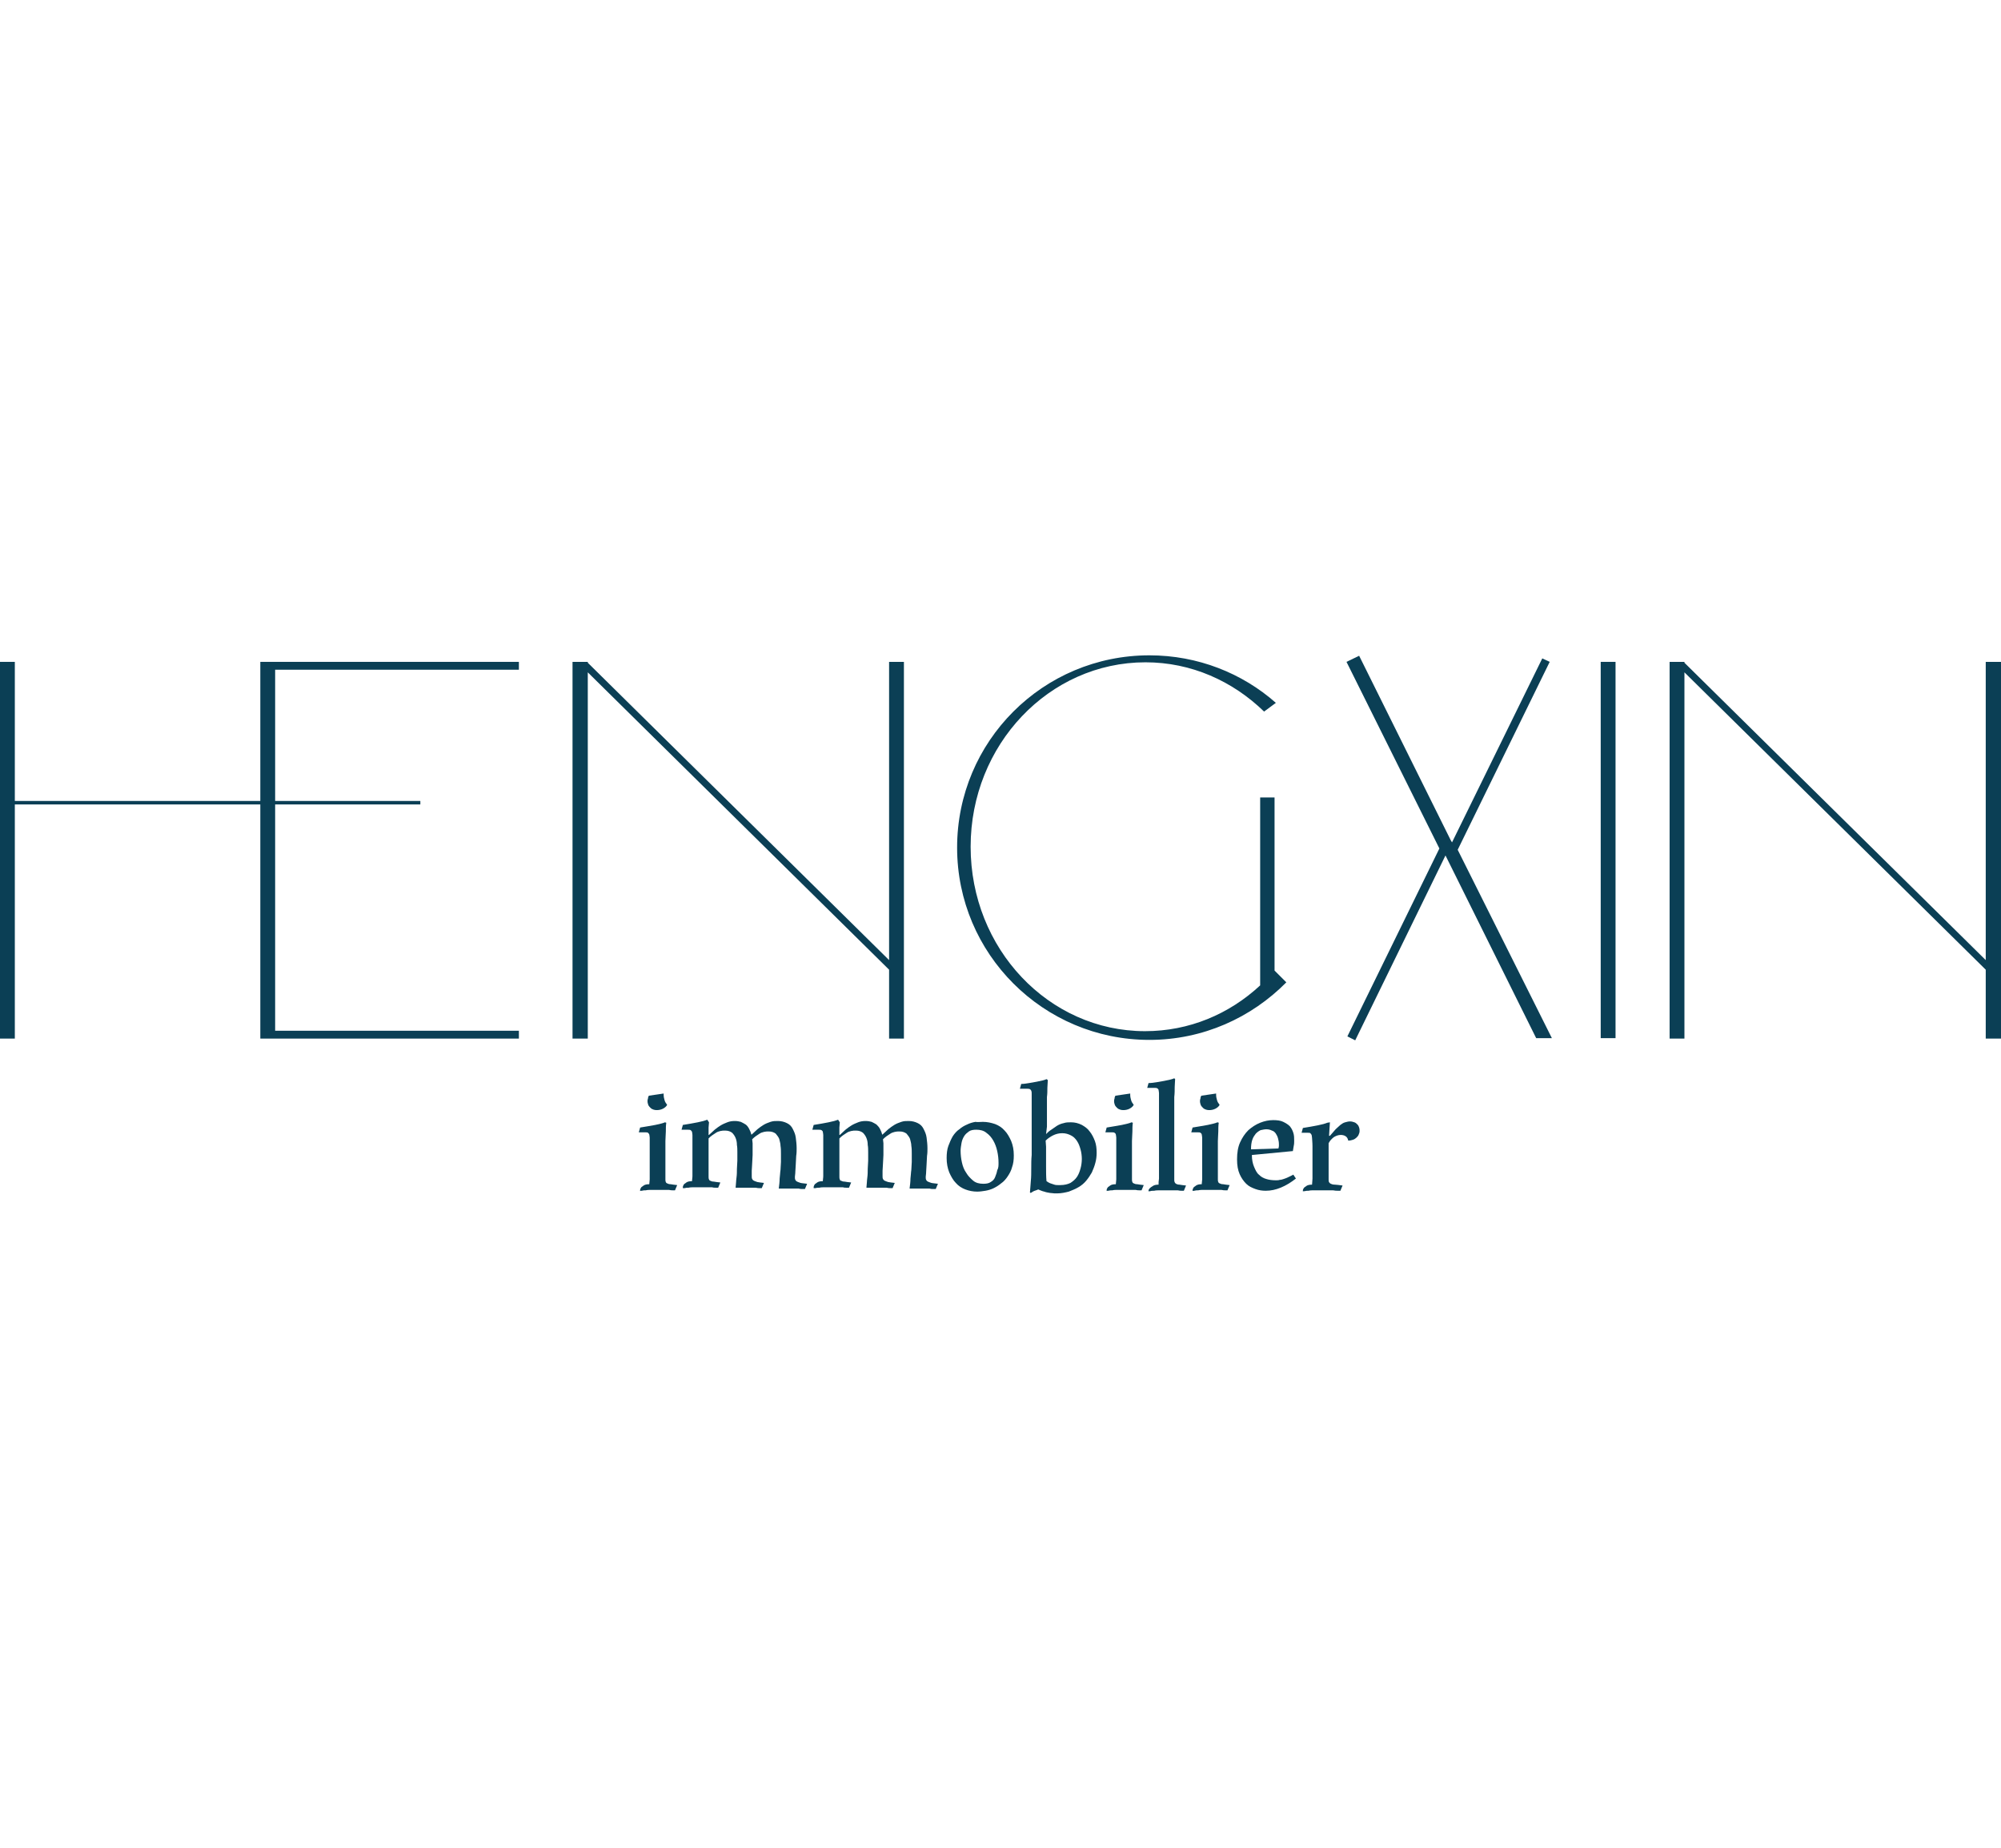 <?xml version="1.0" encoding="utf-8"?>
<!-- Generator: Adobe Illustrator 24.2.3, SVG Export Plug-In . SVG Version: 6.00 Build 0)  -->
<svg version="1.1" id="Layer_1" xmlns="http://www.w3.org/2000/svg" xmlns:xlink="http://www.w3.org/1999/xlink" x="0px" y="0px"
	 viewBox="0 0 458.9 423.9" style="enable-background:new 0 0 458.9 423.9;" xml:space="preserve">
<style type="text/css">
	.st0{fill:#0B3F55;}
</style>
<g>
	<g>
		<g>
			<polygon class="st0" points="63.1,153.6 63.1,183.7 96.4,183.7 96.4,184.5 63.1,184.5 63.1,236.4 119,236.4 119,238.2 
				59.7,238.2 59.7,184.5 3.4,184.5 3.4,238.2 0,238.2 0,151.8 3.4,151.8 3.4,183.7 59.7,183.7 59.7,151.8 119,151.8 119,153.6 			
				"/>
			<polygon class="st0" points="207.3,151.8 207.3,238.2 203.9,238.2 203.9,222.4 134.8,154.2 134.8,238.2 131.3,238.2 131.3,151.8 
				134.8,151.8 134.8,152 203.9,220.2 203.9,151.8 			"/>
			<polygon class="st0" points="458.9,151.8 458.9,238.2 455.4,238.2 455.4,222.4 386.3,154.2 386.3,238.2 382.9,238.2 382.9,151.8 
				386.3,151.8 386.3,152 455.4,220.2 455.4,151.8 			"/>
			<path class="st0" d="M295,225.3c-8,8.1-19.1,13.2-31.4,13.2c-24.3,0-44.1-19.7-44.1-44.1s19.7-44.1,44.1-44.1
				c11.1,0,21.3,4.1,29,10.9l-2.7,2c-7.2-7-16.7-11.3-27.2-11.3c-22.1,0-40.1,18.9-40.1,42.3s17.9,42.3,40,42.3
				c10.1,0,19.3-3.9,26.4-10.5v-43.1h3.3v39.7L295,225.3z"/>
			<g>
				<rect x="367.1" y="151.8" class="st0" width="3.4" height="86.3"/>
			</g>
			<polygon class="st0" points="355.9,238.1 352.3,238.1 331.8,196.8 331.5,196.2 310.8,238.6 309,237.7 330.1,194.6 308.8,151.8 
				311.7,150.4 332.7,192.7 333,193.2 353.7,151 355.4,151.8 334.3,194.9 			"/>
		</g>
	</g>
	<g>
		<path class="st0" d="M152.8,257.5c-0.1,0.7-0.1,1.3-0.1,2c0,0.7-0.1,1.4-0.1,2.2c0,0.8,0,1.6,0,2.5c0,0.9,0,1.9,0,2.9v0.9
			c0,0.3,0,0.6,0,1s0,0.6,0,0.9c0,0.3,0,0.5,0,0.6c0,0.2,0,0.4,0.1,0.6c0,0.1,0.2,0.3,0.3,0.3c0.2,0.1,0.4,0.2,0.8,0.2
			c0.4,0.1,0.8,0.1,1.5,0.2l-0.5,1.2c-0.1,0-0.2,0-0.5,0c-0.2,0-0.5,0-0.9-0.1c-0.4,0-0.7,0-1.2,0s-0.8,0-1.3,0c-0.6,0-1.1,0-1.5,0
			c-0.5,0-0.9,0-1.3,0.1c-0.4,0-0.6,0-0.9,0.1c-0.2,0-0.4,0-0.4,0.1c0-0.1,0-0.2,0-0.3c0-0.1,0.1-0.3,0.2-0.5
			c0.1-0.2,0.4-0.3,0.6-0.5c0.3-0.2,0.7-0.3,1.3-0.3c0-0.4,0.1-0.7,0.1-1.1c0-0.4,0-0.8,0-1.2s0-0.7,0-1.1v-0.8c0-1.1,0-2,0-2.8
			c0-0.7,0-1.4,0-1.9c0-0.5,0-0.9,0-1.2s0-0.5,0-0.6c0-0.3-0.1-0.6-0.1-0.7s-0.2-0.3-0.3-0.4s-0.4-0.1-0.7-0.1s-0.8,0-1.4,0l0.3-1.1
			c0.6-0.1,1.3-0.2,1.8-0.3c0.6-0.1,1.1-0.2,1.7-0.3c0.5-0.1,0.9-0.2,1.3-0.3c0.4-0.1,0.7-0.2,0.9-0.3L152.8,257.5z M152.2,250.8
			v0.3c0,0.5,0.1,0.8,0.2,1.2c0.1,0.4,0.3,0.7,0.6,1.1c-0.2,0.4-0.6,0.7-1,0.9c-0.4,0.2-0.9,0.3-1.3,0.3c-0.3,0-0.5,0-0.8-0.1
			c-0.3-0.1-0.5-0.2-0.7-0.4s-0.4-0.4-0.5-0.6c-0.1-0.3-0.2-0.6-0.2-0.9c0-0.2,0-0.4,0.1-0.6c0-0.3,0.1-0.5,0.2-0.7L152.2,250.8
			L152.2,250.8z"/>
		<path class="st0" d="M162.6,257.4c0,0.4-0.1,0.8-0.1,1.2c0,0.5,0,1,0,1.7l0.1,0c0.4-0.4,0.9-0.8,1.3-1.2c0.5-0.4,0.9-0.7,1.4-1
			c0.5-0.3,1-0.5,1.5-0.7c0.5-0.2,1.1-0.3,1.7-0.3c0.6,0,1,0.1,1.4,0.2c0.4,0.2,0.8,0.4,1.1,0.6s0.6,0.6,0.8,1
			c0.2,0.4,0.4,0.8,0.5,1.3h0.1c0.4-0.4,0.9-0.8,1.3-1.2c0.5-0.4,0.9-0.7,1.4-1c0.5-0.3,1-0.5,1.6-0.7c0.6-0.2,1.1-0.2,1.7-0.2
			c0.8,0,1.5,0.2,2.1,0.5s1,0.7,1.3,1.3c0.3,0.6,0.6,1.2,0.7,2c0.1,0.8,0.2,1.6,0.2,2.5c0,0.5,0,1.1-0.1,1.7c0,0.6-0.1,1.3-0.1,1.9
			c0,0.6-0.1,1.2-0.1,1.7c0,0.6-0.1,0.9-0.1,1.2s0,0.5,0.1,0.7c0.1,0.2,0.2,0.3,0.4,0.4c0.2,0.1,0.5,0.2,0.8,0.3
			c0.4,0.1,0.9,0.1,1.5,0.2l-0.5,1.2c-0.1,0-0.2,0-0.5,0c-0.3,0-0.6,0-0.9-0.1c-0.4,0-0.8,0-1.2,0c-0.5,0-0.9,0-1.4,0
			c-0.4,0-0.7,0-1.1,0c-0.3,0-0.6,0-0.9,0c0.1-0.8,0.2-1.6,0.2-2.3c0.1-0.7,0.1-1.4,0.2-2c0-0.6,0.1-1.3,0.1-1.8c0-0.6,0-1.2,0-1.9
			c0-0.6,0-1.2-0.1-1.8c0-0.6-0.2-1.1-0.3-1.6c-0.2-0.5-0.5-0.8-0.8-1.2c-0.4-0.3-0.9-0.5-1.6-0.5c-0.4,0-0.7,0-1.1,0.1
			c-0.4,0.1-0.7,0.2-1,0.4s-0.6,0.4-0.9,0.6c-0.3,0.2-0.6,0.5-0.8,0.7c0,0.3,0.1,0.6,0.1,0.9c0,0.3,0,0.6,0,0.9c0,0.6,0,1.2,0,1.8
			c0,0.7-0.1,1.3-0.1,1.9c0,0.6-0.1,1.2-0.1,1.7c0,0.5,0,0.9,0,1.2s0,0.5,0.1,0.7c0.1,0.2,0.2,0.3,0.4,0.4c0.2,0.1,0.5,0.2,0.8,0.3
			c0.4,0.1,0.8,0.1,1.5,0.2l-0.5,1.2c-0.1,0-0.2,0-0.5,0c-0.2,0-0.5,0-0.9-0.1c-0.4,0-0.7,0-1.2,0c-0.5,0-0.9,0-1.4,0
			c-0.4,0-0.7,0-1.1,0c-0.3,0-0.6,0-0.9,0c0.1-0.8,0.1-1.6,0.2-2.3c0.1-0.7,0.1-1.4,0.1-2c0-0.6,0.1-1.3,0.1-1.9s0-1.3,0-1.9
			c0-0.6,0-1.2-0.1-1.7c0-0.6-0.1-1.1-0.3-1.6c-0.2-0.5-0.5-0.9-0.8-1.2c-0.4-0.3-0.9-0.5-1.6-0.5c-0.4,0-0.7,0-1.1,0.1
			c-0.4,0.1-0.7,0.2-1,0.4s-0.6,0.4-0.9,0.6s-0.6,0.5-0.8,0.7c0,0.3,0,0.7,0,1c0,0.4,0,0.7,0,1v3.6c0,0.6,0,1,0,1.4s0,0.7,0,1
			c0,0.3,0,0.6,0,0.8c0,0.2,0,0.4,0.1,0.6c0,0.1,0.2,0.3,0.3,0.3c0.2,0.1,0.4,0.2,0.8,0.2c0.4,0.1,0.8,0.1,1.5,0.2l-0.5,1.2
			c-0.1,0-0.2,0-0.5,0c-0.3,0-0.6,0-0.9-0.1c-0.4,0-0.7,0-1.2,0c-0.4,0-0.9,0-1.3,0c-0.6,0-1.1,0-1.6,0c-0.5,0-0.9,0-1.3,0.1
			c-0.4,0-0.6,0-0.9,0.1c-0.2,0-0.4,0-0.4,0c0-0.1,0-0.2,0-0.3c0-0.1,0.1-0.3,0.2-0.5c0.1-0.2,0.4-0.3,0.6-0.5
			c0.3-0.2,0.7-0.3,1.3-0.3c0-0.4,0.1-0.7,0.1-1.2s0-0.9,0-1.3c0-0.4,0-0.8,0-1.1v-0.7c0-1,0-1.8,0-2.6c0-0.7,0-1.3,0-1.8
			s0-0.9,0-1.2c0-0.3,0-0.6,0-0.7c0-0.3-0.1-0.6-0.1-0.7s-0.2-0.3-0.3-0.4c-0.2-0.1-0.4-0.1-0.7-0.1c-0.3,0-0.8,0-1.4,0l0.3-1.1
			c0.6-0.1,1.2-0.2,1.8-0.3c0.6-0.1,1.1-0.2,1.6-0.3c0.5-0.1,0.9-0.2,1.3-0.3s0.6-0.2,0.9-0.3L162.6,257.4z"/>
		<path class="st0" d="M192.6,257.4c0,0.4-0.1,0.8-0.1,1.2s0,1,0,1.7l0.1,0c0.4-0.4,0.9-0.8,1.3-1.2c0.5-0.4,0.9-0.7,1.4-1
			c0.5-0.3,1-0.5,1.5-0.7c0.5-0.2,1.1-0.3,1.7-0.3c0.6,0,1,0.1,1.4,0.2c0.4,0.2,0.8,0.4,1.1,0.6c0.3,0.3,0.6,0.6,0.8,1
			c0.2,0.4,0.4,0.8,0.5,1.3h0.1c0.4-0.4,0.9-0.8,1.3-1.2c0.5-0.4,0.9-0.7,1.4-1c0.5-0.3,1-0.5,1.6-0.7c0.6-0.2,1.1-0.2,1.7-0.2
			c0.8,0,1.5,0.2,2.1,0.5s1,0.7,1.3,1.3c0.3,0.6,0.6,1.2,0.7,2c0.1,0.8,0.2,1.6,0.2,2.5c0,0.5,0,1.1-0.1,1.7c0,0.6-0.1,1.3-0.1,1.9
			c0,0.6-0.1,1.2-0.1,1.7c0,0.6-0.1,0.9-0.1,1.2s0,0.5,0.1,0.7c0.1,0.2,0.2,0.3,0.4,0.4c0.2,0.1,0.5,0.2,0.8,0.3
			c0.4,0.1,0.9,0.1,1.5,0.2l-0.5,1.2c-0.1,0-0.2,0-0.5,0c-0.3,0-0.6,0-0.9-0.1c-0.4,0-0.8,0-1.2,0c-0.5,0-0.9,0-1.4,0
			c-0.4,0-0.7,0-1.1,0c-0.3,0-0.6,0-0.9,0c0.1-0.8,0.2-1.6,0.2-2.3c0.1-0.7,0.1-1.4,0.2-2c0-0.6,0.1-1.3,0.1-1.8c0-0.6,0-1.2,0-1.9
			c0-0.6,0-1.2-0.1-1.8c0-0.6-0.2-1.1-0.3-1.6c-0.2-0.5-0.5-0.8-0.8-1.2c-0.4-0.3-0.9-0.5-1.6-0.5c-0.4,0-0.7,0-1.1,0.1
			c-0.4,0.1-0.7,0.2-1,0.4s-0.6,0.4-0.9,0.6c-0.3,0.2-0.6,0.5-0.8,0.7c0,0.3,0.1,0.6,0.1,0.9c0,0.3,0,0.6,0,0.9c0,0.6,0,1.2,0,1.8
			c0,0.7-0.1,1.3-0.1,1.9c0,0.6-0.1,1.2-0.1,1.7s0,0.9,0,1.2s0,0.5,0.1,0.7c0.1,0.2,0.2,0.3,0.4,0.4c0.2,0.1,0.5,0.2,0.8,0.3
			c0.4,0.1,0.8,0.1,1.5,0.2l-0.5,1.2c-0.1,0-0.2,0-0.5,0c-0.2,0-0.5,0-0.9-0.1c-0.4,0-0.7,0-1.2,0c-0.5,0-0.9,0-1.4,0
			c-0.4,0-0.7,0-1.1,0c-0.3,0-0.6,0-0.9,0c0.1-0.8,0.1-1.6,0.2-2.3c0.1-0.7,0.1-1.4,0.1-2c0-0.6,0.1-1.3,0.1-1.9s0-1.3,0-1.9
			c0-0.6,0-1.2-0.1-1.7c0-0.6-0.1-1.1-0.3-1.6c-0.2-0.5-0.5-0.9-0.8-1.2c-0.4-0.3-0.9-0.5-1.6-0.5c-0.4,0-0.7,0-1.1,0.1
			c-0.4,0.1-0.7,0.2-1,0.4c-0.3,0.2-0.6,0.4-0.9,0.6s-0.6,0.5-0.8,0.7c0,0.3,0,0.7,0,1c0,0.4,0,0.7,0,1v3.6c0,0.6,0,1,0,1.4
			s0,0.7,0,1c0,0.3,0,0.6,0,0.8c0,0.2,0,0.4,0.1,0.6c0,0.1,0.1,0.3,0.3,0.3c0.2,0.1,0.4,0.2,0.8,0.2c0.4,0.1,0.8,0.1,1.5,0.2
			l-0.5,1.2c-0.1,0-0.2,0-0.5,0c-0.3,0-0.6,0-0.9-0.1c-0.4,0-0.7,0-1.2,0s-0.9,0-1.3,0c-0.6,0-1.1,0-1.6,0c-0.5,0-0.9,0-1.3,0.1
			c-0.4,0-0.6,0-0.9,0.1c-0.2,0-0.4,0-0.4,0c0-0.1,0-0.2,0-0.3s0.1-0.3,0.2-0.5c0.1-0.2,0.4-0.3,0.6-0.5c0.3-0.2,0.7-0.3,1.3-0.3
			c0-0.4,0.1-0.7,0.1-1.2s0-0.9,0-1.3c0-0.4,0-0.8,0-1.1v-0.7c0-1,0-1.8,0-2.6c0-0.7,0-1.3,0-1.8s0-0.9,0-1.2c0-0.3,0-0.6,0-0.7
			c0-0.3-0.1-0.6-0.1-0.7c0-0.2-0.2-0.3-0.3-0.4c-0.2-0.1-0.4-0.1-0.7-0.1s-0.8,0-1.4,0l0.3-1.1c0.6-0.1,1.2-0.2,1.8-0.3
			c0.6-0.1,1.1-0.2,1.6-0.3c0.5-0.1,0.9-0.2,1.3-0.3c0.4-0.1,0.6-0.2,0.9-0.3L192.6,257.4z"/>
		<path class="st0" d="M225.4,257.3c1,0,1.9,0.2,2.8,0.5c0.8,0.3,1.6,0.8,2.2,1.5c0.6,0.6,1.1,1.5,1.5,2.4c0.4,1,0.6,2,0.6,3.3
			c0,1-0.1,1.9-0.4,2.7c-0.2,0.8-0.6,1.5-1,2.1c-0.4,0.6-0.9,1.2-1.5,1.6c-0.6,0.5-1.1,0.8-1.7,1.1c-0.6,0.3-1.3,0.5-1.9,0.6
			c-0.6,0.1-1.3,0.2-1.9,0.2c-1,0-1.9-0.2-2.7-0.5c-0.8-0.3-1.6-0.8-2.2-1.5c-0.6-0.6-1.1-1.5-1.5-2.4c-0.4-1-0.6-2.1-0.6-3.3
			c0-1,0.1-2,0.4-2.8c0.3-0.8,0.6-1.5,1-2.2c0.4-0.6,0.9-1.2,1.5-1.6c0.6-0.5,1.1-0.8,1.8-1.1c0.6-0.3,1.3-0.5,1.9-0.6
			C224.2,257.4,224.8,257.3,225.4,257.3z M229,266.7c0-0.9-0.1-1.8-0.3-2.7c-0.2-0.9-0.5-1.7-0.9-2.4c-0.4-0.7-0.9-1.3-1.6-1.8
			c-0.6-0.5-1.4-0.7-2.3-0.7c-0.7,0-1.3,0.1-1.7,0.4s-0.8,0.6-1.1,1.1c-0.3,0.5-0.5,1-0.6,1.6c-0.1,0.6-0.2,1.2-0.2,1.7
			c0,0.9,0.1,1.8,0.3,2.7c0.2,0.9,0.5,1.7,1,2.4c0.4,0.7,1,1.3,1.6,1.8c0.6,0.5,1.4,0.7,2.3,0.7c0.7,0,1.3-0.1,1.7-0.4
			c0.5-0.3,0.8-0.6,1-1.1s0.4-1,0.5-1.6C229,267.9,229,267.3,229,266.7z"/>
		<path class="st0" d="M239.9,260.1c0.4-0.4,0.7-0.7,1.2-1c0.4-0.3,0.9-0.6,1.3-0.9c0.5-0.3,1-0.5,1.5-0.6c0.6-0.2,1.1-0.2,1.7-0.2
			c0.9,0,1.7,0.2,2.5,0.6c0.7,0.4,1.3,0.8,1.8,1.5c0.5,0.6,0.9,1.4,1.2,2.2s0.4,1.7,0.4,2.7c0,0.8-0.1,1.6-0.3,2.3
			c-0.2,0.8-0.5,1.5-0.8,2.2c-0.4,0.7-0.8,1.3-1.3,1.9c-0.5,0.6-1.1,1.1-1.8,1.5c-0.7,0.4-1.4,0.7-2.2,1c-0.8,0.2-1.7,0.4-2.6,0.4
			c-0.2,0-0.5,0-0.7,0c-0.3,0-0.6-0.1-1-0.1c-0.4-0.1-0.8-0.1-1.3-0.3c-0.5-0.1-0.9-0.3-1.4-0.5c-0.2,0.1-0.5,0.2-0.8,0.3
			c-0.3,0.1-0.6,0.3-0.9,0.5l-0.2-0.1c0.1-0.8,0.1-1.7,0.2-2.6s0.1-1.9,0.1-2.9c0-1,0-2.1,0.1-3.1c0-1.1,0-2.1,0-3.2
			c0-1.2,0-2.4,0-3.6s0-2.2,0-3.2c0-1,0-1.8,0-2.5s0-1.2,0-1.5c0-0.3,0-0.6-0.1-0.7c0-0.2-0.2-0.3-0.3-0.4c-0.2-0.1-0.5-0.1-0.8-0.1
			c-0.4,0-0.9,0-1.5,0l0.3-1.1c0.6,0,1.2-0.1,1.8-0.2c0.6-0.1,1.2-0.2,1.7-0.3c0.5-0.1,1-0.2,1.4-0.3c0.4-0.1,0.7-0.2,0.9-0.3
			l0.3,0.2c0,0.6-0.1,1.2-0.1,1.8c0,0.7,0,1.4-0.1,2.1c0,0.7,0,1.5,0,2.3s0,1.6,0,2.3c0,0.7,0,1.5,0,2.2L239.9,260.1L239.9,260.1z
			 M239.9,263c0,1.7,0,3.2,0,4.5c0,1.3,0,2.4,0.1,3.4c0.3,0.2,0.6,0.4,0.9,0.5c0.3,0.1,0.6,0.2,0.9,0.3s0.6,0.1,0.8,0.1
			c0.3,0,0.5,0,0.6,0c0.9,0,1.7-0.2,2.3-0.5c0.6-0.4,1.1-0.8,1.5-1.4c0.4-0.6,0.6-1.2,0.8-1.9s0.3-1.5,0.3-2.2
			c0-0.7-0.1-1.5-0.3-2.2c-0.2-0.7-0.4-1.3-0.8-1.9c-0.4-0.6-0.8-1-1.4-1.3c-0.6-0.3-1.2-0.5-2-0.5c-0.8,0-1.5,0.2-2.1,0.5
			c-0.6,0.3-1.2,0.7-1.7,1.2L239.9,263L239.9,263z"/>
		<path class="st0" d="M259.8,257.5c-0.1,0.7-0.1,1.3-0.1,2c0,0.7-0.1,1.4-0.1,2.2c0,0.8,0,1.6,0,2.5c0,0.9,0,1.9,0,2.9v0.9
			c0,0.3,0,0.6,0,1s0,0.6,0,0.9c0,0.3,0,0.5,0,0.6c0,0.2,0,0.4,0.1,0.6c0,0.1,0.2,0.3,0.3,0.3c0.2,0.1,0.4,0.2,0.8,0.2
			c0.4,0.1,0.8,0.1,1.5,0.2l-0.5,1.2c-0.1,0-0.2,0-0.5,0c-0.2,0-0.5,0-0.9-0.1c-0.4,0-0.7,0-1.2,0c-0.4,0-0.8,0-1.3,0
			c-0.6,0-1.1,0-1.5,0c-0.5,0-0.9,0-1.3,0.1c-0.4,0-0.6,0-0.9,0.1c-0.2,0-0.4,0-0.4,0.1c0-0.1,0-0.2,0-0.3c0-0.2,0.1-0.3,0.2-0.5
			s0.4-0.3,0.6-0.5c0.3-0.2,0.7-0.3,1.3-0.3c0-0.4,0.1-0.7,0.1-1.1c0-0.4,0-0.8,0-1.2s0-0.7,0-1.1v-0.8c0-1.1,0-2,0-2.8
			c0-0.7,0-1.4,0-1.9c0-0.5,0-0.9,0-1.2s0-0.5,0-0.6c0-0.3-0.1-0.6-0.1-0.7c0-0.2-0.2-0.3-0.3-0.4s-0.4-0.1-0.7-0.1
			c-0.3,0-0.8,0-1.4,0l0.3-1.1c0.6-0.1,1.3-0.2,1.8-0.3s1.1-0.2,1.7-0.3c0.5-0.1,0.9-0.2,1.3-0.3c0.4-0.1,0.7-0.2,0.9-0.3
			L259.8,257.5z M259.2,250.8v0.3c0,0.5,0.1,0.8,0.2,1.2c0.1,0.4,0.3,0.7,0.6,1.1c-0.2,0.4-0.6,0.7-1,0.9c-0.4,0.2-0.9,0.3-1.3,0.3
			c-0.3,0-0.5,0-0.8-0.1c-0.3-0.1-0.5-0.2-0.7-0.4c-0.2-0.2-0.4-0.4-0.5-0.6c-0.1-0.3-0.2-0.6-0.2-0.9c0-0.2,0-0.4,0.1-0.6
			c0-0.3,0.1-0.5,0.2-0.7L259.2,250.8L259.2,250.8z"/>
		<path class="st0" d="M269.5,247.5c0,0.5-0.1,1.1-0.1,1.8c0,0.7,0,1.5-0.1,2.3c0,0.8,0,1.7,0,2.7s0,1.9,0,2.9v10.2
			c0,0.7,0,1.3,0,1.8c0,0.5,0,1,0,1.3c0,0.3,0,0.5,0.1,0.6c0,0.2,0.2,0.3,0.3,0.4c0.2,0.1,0.4,0.2,0.8,0.2c0.4,0.1,0.8,0.1,1.5,0.2
			l-0.5,1.2c-0.1,0-0.2,0-0.5,0c-0.2,0-0.5,0-0.9-0.1c-0.4,0-0.7,0-1.2,0c-0.4,0-0.8,0-1.3,0c-0.6,0-1.1,0-1.6,0
			c-0.5,0-0.9,0-1.3,0.1c-0.4,0-0.7,0-0.9,0.1c-0.3,0-0.4,0-0.4,0.1c0-0.1,0-0.2,0-0.3c0-0.1,0.1-0.3,0.3-0.5s0.4-0.3,0.7-0.5
			c0.3-0.2,0.7-0.3,1.3-0.3c0-0.4,0-0.8,0.1-1.4c0-0.6,0-1.1,0-1.8s0-1.3,0-2s0-1.4,0-2.1c0-0.7,0-1.4,0-2v-1.8c0-1,0-2,0-3
			c0-1,0-1.9,0-2.8c0-0.9,0-1.7,0-2.4s0-1.3,0-1.7c0-0.3-0.1-0.6-0.1-0.7c0-0.2-0.2-0.3-0.3-0.4c-0.2-0.1-0.5-0.1-0.8-0.1
			s-0.9,0-1.5,0l0.3-1.1c0.6,0,1.3-0.1,1.9-0.2c0.6-0.1,1.2-0.2,1.7-0.3c0.5-0.1,1-0.2,1.4-0.3c0.4-0.1,0.7-0.2,0.9-0.3L269.5,247.5
			z"/>
		<path class="st0" d="M279.5,257.5c-0.1,0.7-0.1,1.3-0.1,2c0,0.7-0.1,1.4-0.1,2.2c0,0.8,0,1.6,0,2.5c0,0.9,0,1.9,0,2.9v0.9
			c0,0.3,0,0.6,0,1s0,0.6,0,0.9c0,0.3,0,0.5,0,0.6c0,0.2,0,0.4,0.1,0.6c0,0.1,0.2,0.3,0.3,0.3c0.2,0.1,0.4,0.2,0.8,0.2
			c0.4,0.1,0.8,0.1,1.5,0.2l-0.5,1.2c-0.1,0-0.2,0-0.5,0c-0.2,0-0.5,0-0.9-0.1c-0.4,0-0.7,0-1.2,0c-0.4,0-0.8,0-1.3,0
			c-0.6,0-1.1,0-1.5,0c-0.5,0-0.9,0-1.3,0.1c-0.4,0-0.6,0-0.9,0.1c-0.2,0-0.4,0-0.4,0.1c0-0.1,0-0.2,0-0.3s0.1-0.3,0.2-0.5
			c0.1-0.2,0.4-0.3,0.6-0.5c0.3-0.2,0.7-0.3,1.3-0.3c0-0.4,0.1-0.7,0.1-1.1c0-0.4,0-0.8,0-1.2s0-0.7,0-1.1v-0.8c0-1.1,0-2,0-2.8
			c0-0.7,0-1.4,0-1.9c0-0.5,0-0.9,0-1.2s0-0.5,0-0.6c0-0.3-0.1-0.6-0.1-0.7c0-0.2-0.2-0.3-0.3-0.4s-0.4-0.1-0.7-0.1
			c-0.3,0-0.8,0-1.4,0l0.3-1.1c0.6-0.1,1.3-0.2,1.8-0.3c0.6-0.1,1.1-0.2,1.7-0.3c0.5-0.1,0.9-0.2,1.3-0.3c0.4-0.1,0.7-0.2,0.9-0.3
			L279.5,257.5z M278.9,250.8v0.3c0,0.5,0.1,0.8,0.2,1.2c0.1,0.4,0.3,0.7,0.6,1.1c-0.2,0.4-0.6,0.7-1,0.9c-0.4,0.2-0.9,0.3-1.3,0.3
			c-0.3,0-0.5,0-0.8-0.1c-0.3-0.1-0.5-0.2-0.7-0.4c-0.2-0.2-0.4-0.4-0.5-0.6c-0.1-0.3-0.2-0.6-0.2-0.9c0-0.2,0-0.4,0.1-0.6
			c0-0.3,0.1-0.5,0.2-0.7L278.9,250.8L278.9,250.8z"/>
		<path class="st0" d="M287.1,264.9c0,1.1,0.2,2,0.5,2.7c0.3,0.7,0.6,1.4,1.1,1.8c0.5,0.5,1,0.8,1.7,1c0.6,0.2,1.4,0.3,2.2,0.3
			c0.3,0,0.6,0,0.9-0.1c0.3,0,0.6-0.1,0.9-0.2c0.3-0.1,0.6-0.2,1-0.4c0.4-0.2,0.7-0.3,1.2-0.6l0.6,0.9c-2.3,1.8-4.6,2.8-6.9,2.8
			c-0.8,0-1.6-0.1-2.4-0.4c-0.8-0.3-1.5-0.6-2.1-1.2c-0.6-0.6-1.1-1.3-1.5-2.2s-0.6-2-0.6-3.4c0-1.5,0.2-2.8,0.7-3.9
			c0.5-1.1,1.1-2,1.9-2.8c0.8-0.7,1.7-1.3,2.7-1.7c1-0.4,2-0.6,3-0.6c0.9,0,1.7,0.1,2.3,0.4c0.6,0.3,1.1,0.6,1.5,1
			c0.4,0.5,0.6,0.9,0.8,1.5c0.2,0.6,0.2,1.2,0.2,1.8c0,0.4,0,0.8-0.1,1.2c-0.1,0.4-0.1,0.8-0.2,1.2L287.1,264.9z M293.2,263.4
			c0-0.2,0.1-0.4,0.1-0.5c0-0.2,0-0.3,0-0.5c0-0.5-0.1-0.9-0.2-1.3c-0.1-0.4-0.3-0.8-0.5-1.1c-0.2-0.3-0.5-0.6-0.9-0.7
			c-0.4-0.2-0.8-0.3-1.3-0.3c-0.4,0-0.8,0.1-1.3,0.2c-0.4,0.2-0.7,0.4-1.1,0.8c-0.3,0.4-0.6,0.8-0.8,1.4c-0.2,0.6-0.3,1.3-0.3,2.2
			L293.2,263.4z"/>
		<path class="st0" d="M305,257.4c-0.1,1-0.1,2-0.2,3.1l0.2,0c0.5-0.6,0.9-1,1.3-1.5c0.4-0.4,0.8-0.7,1.1-1c0.4-0.3,0.7-0.5,1.1-0.6
			c0.4-0.1,0.7-0.2,1.1-0.2s0.7,0.1,1,0.2c0.3,0.1,0.5,0.3,0.7,0.5c0.2,0.2,0.3,0.4,0.4,0.7c0.1,0.3,0.1,0.5,0.1,0.8
			s-0.1,0.6-0.2,0.8c-0.1,0.3-0.3,0.5-0.5,0.7c-0.2,0.2-0.5,0.4-0.8,0.5c-0.3,0.1-0.7,0.2-1.1,0.2c-0.1-0.5-0.3-0.8-0.6-1
			c-0.3-0.2-0.7-0.3-1.1-0.3c-0.6,0-1.1,0.2-1.6,0.5c-0.5,0.4-0.9,0.8-1.2,1.4c0,0.6,0,1.1,0,1.7v2.2c0,0.6,0,1.1,0,1.6s0,0.9,0,1.2
			s0,0.7,0,0.9c0,0.3,0,0.5,0,0.7c0,0.3,0,0.5,0.1,0.6c0,0.1,0.2,0.3,0.4,0.4s0.5,0.2,0.9,0.2s1,0.1,1.8,0.2l-0.5,1.2
			c-0.1,0-0.3,0-0.6,0c-0.3,0-0.6,0-1.1-0.1c-0.4,0-0.9,0-1.3,0c-0.5,0-0.9,0-1.4,0c-0.6,0-1.1,0-1.6,0c-0.5,0-0.9,0-1.3,0.1
			c-0.4,0-0.6,0-0.9,0.1c-0.3,0-0.4,0-0.4,0.1c0-0.1,0-0.2,0-0.3c0-0.2,0.1-0.3,0.2-0.5c0.1-0.2,0.4-0.3,0.6-0.5
			c0.3-0.2,0.7-0.3,1.3-0.3c0-0.4,0.1-0.9,0.1-1.4c0-0.5,0-0.9,0-1.4s0-0.9,0-1.3v-1.1c0-1.4,0-2.6,0-3.6c0-0.9-0.1-1.6-0.1-1.9
			c0-0.3-0.1-0.6-0.1-0.7c-0.1-0.2-0.2-0.3-0.3-0.4s-0.4-0.1-0.7-0.1s-0.8,0-1.3,0l0.3-1.1c0.6-0.1,1.2-0.2,1.8-0.3
			c0.6-0.1,1.1-0.2,1.6-0.3c0.5-0.1,0.9-0.2,1.3-0.3c0.4-0.1,0.6-0.2,0.9-0.3L305,257.4z"/>
	</g>
</g>
</svg>
